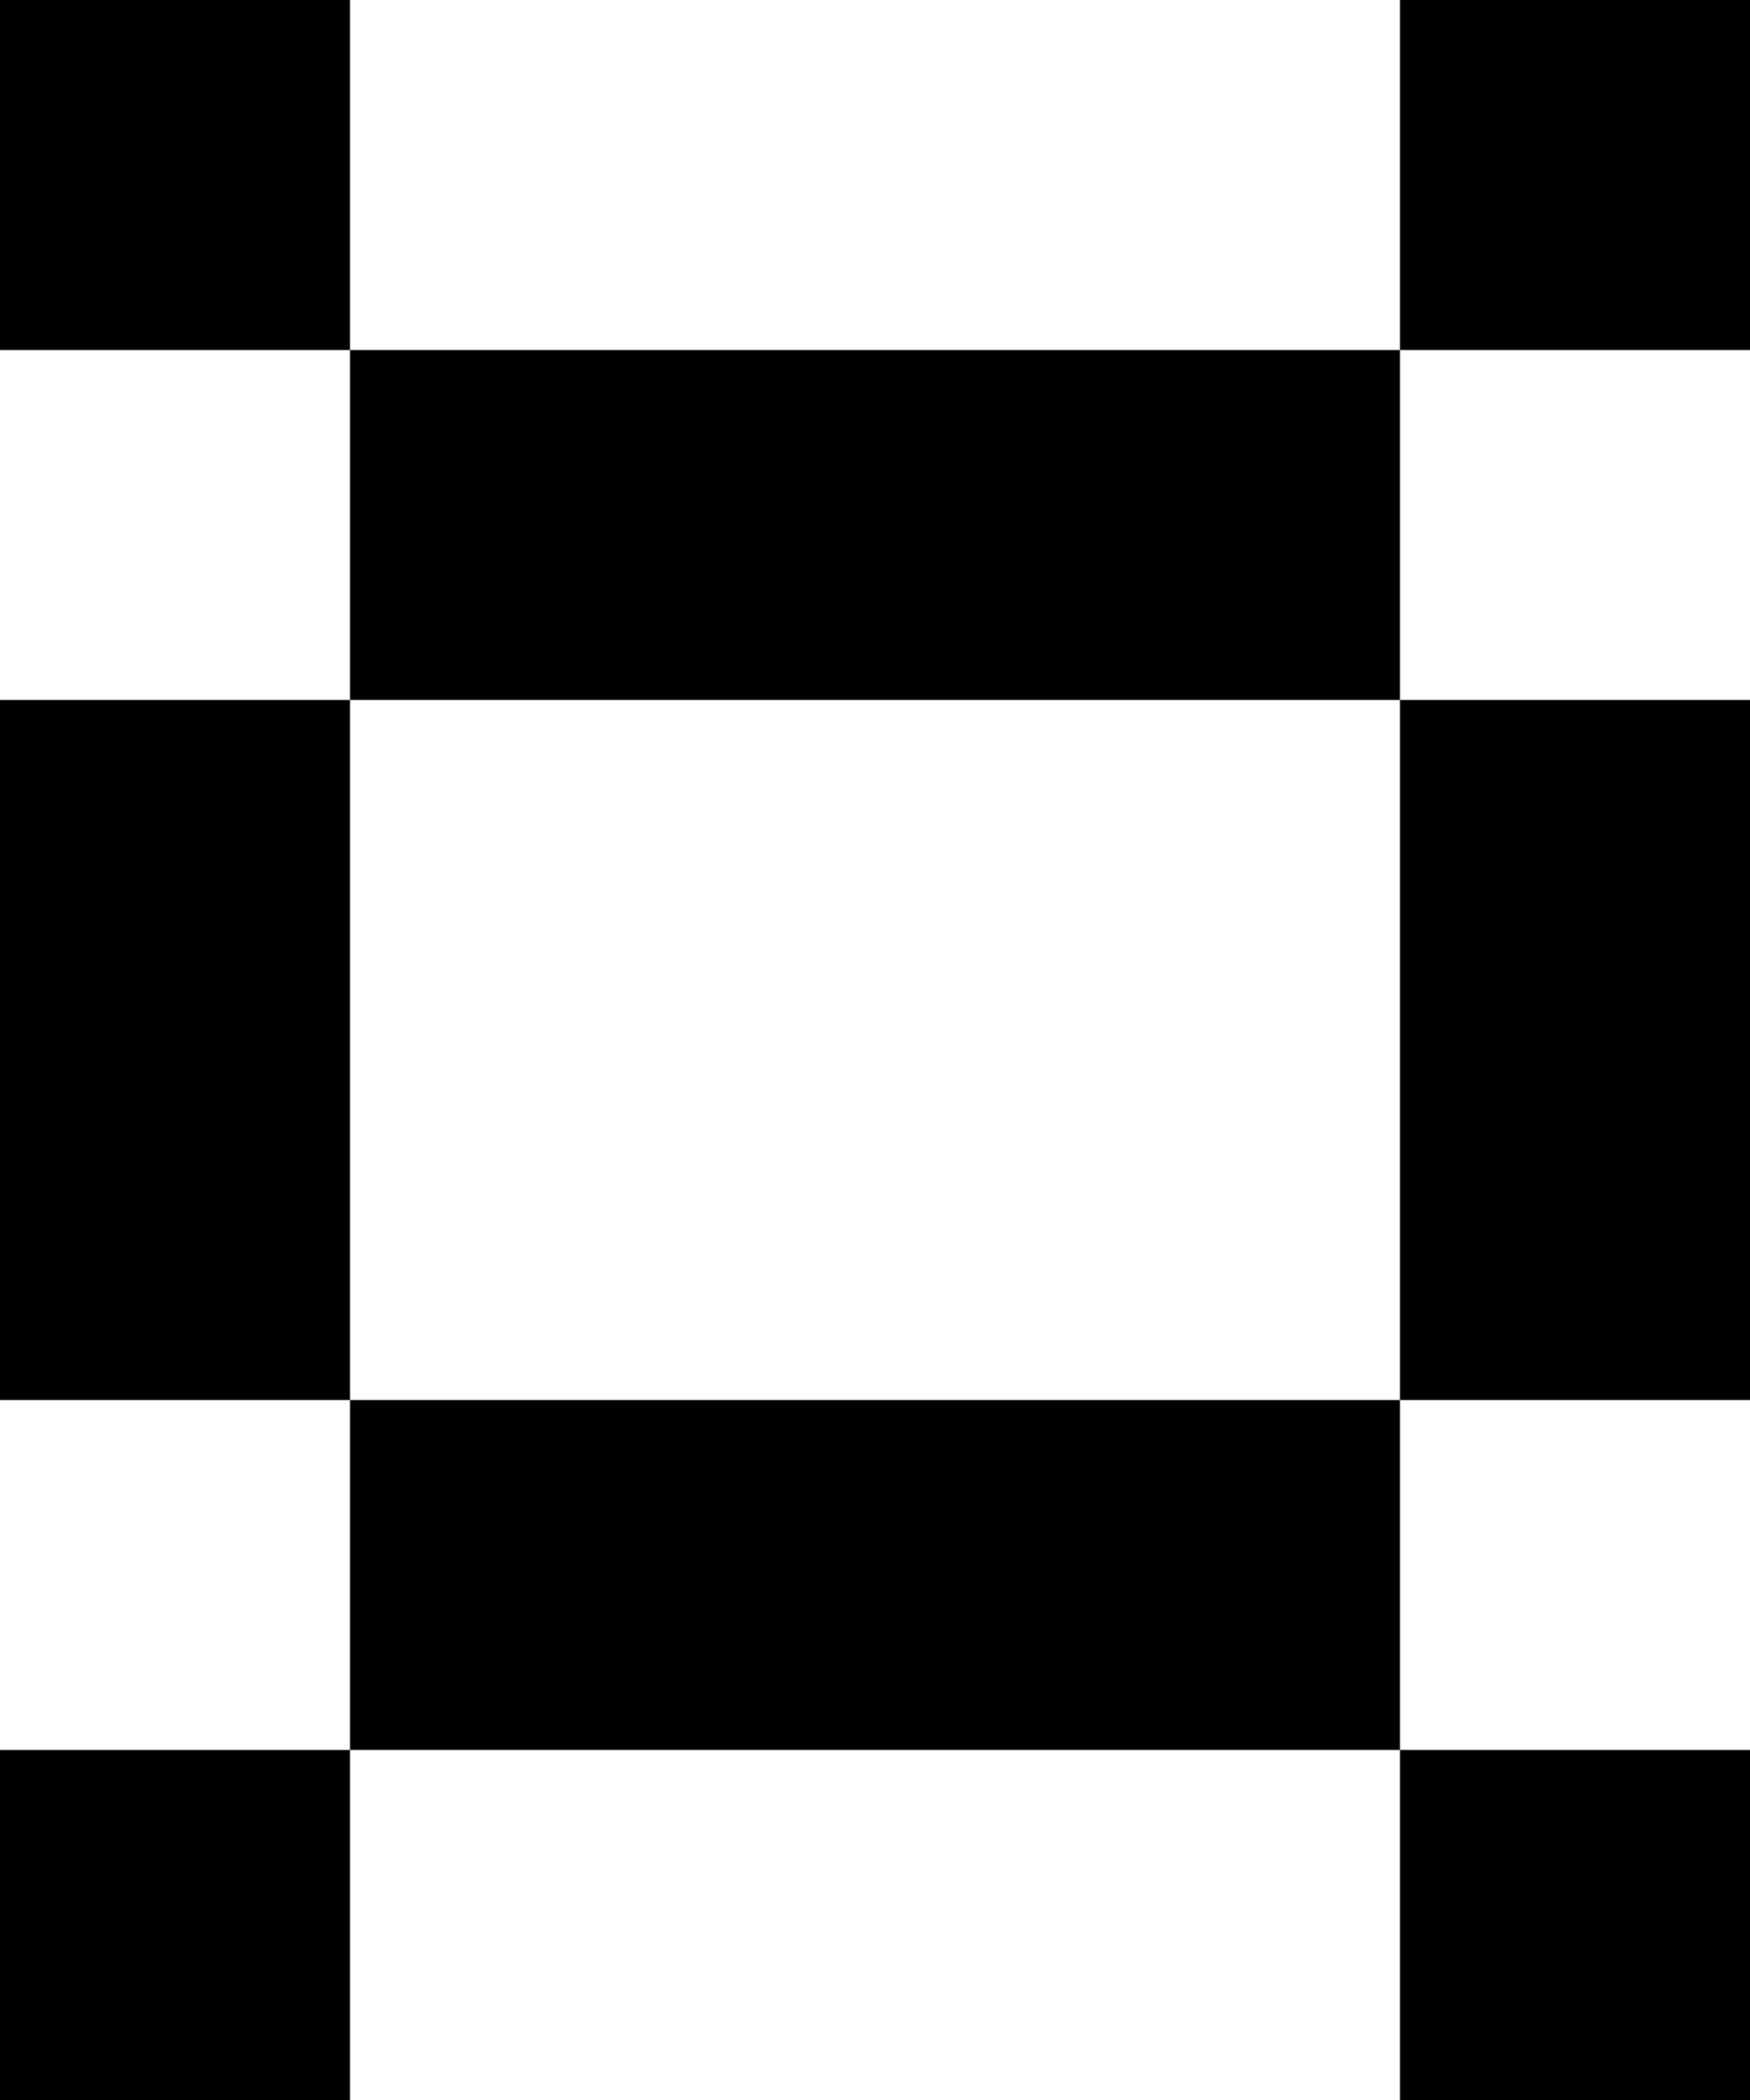 <svg width='25' height='30' viewBox='0 0 25 30' fill='none' xmlns='http://www.w3.org/2000/svg'>
<rect x='20' y='20' width='10' height='5' transform='rotate(-90 20 20)' fill='black'/>
<rect y='20' width='10' height='5' transform='rotate(-90 0 20)' fill='black'/>
<rect x='5' y='5' width='15' height='5' fill='black'/>
<rect x='5' y='20' width='15' height='5' fill='black'/>
<path d='M20 0H25V5H20V0Z' fill='black'/>
<rect y='25' width='5' height='5' fill='black'/>
<rect x='20' y='25' width='5' height='5' fill='black'/>
<rect width='5' height='5' fill='black'/>
</svg>
